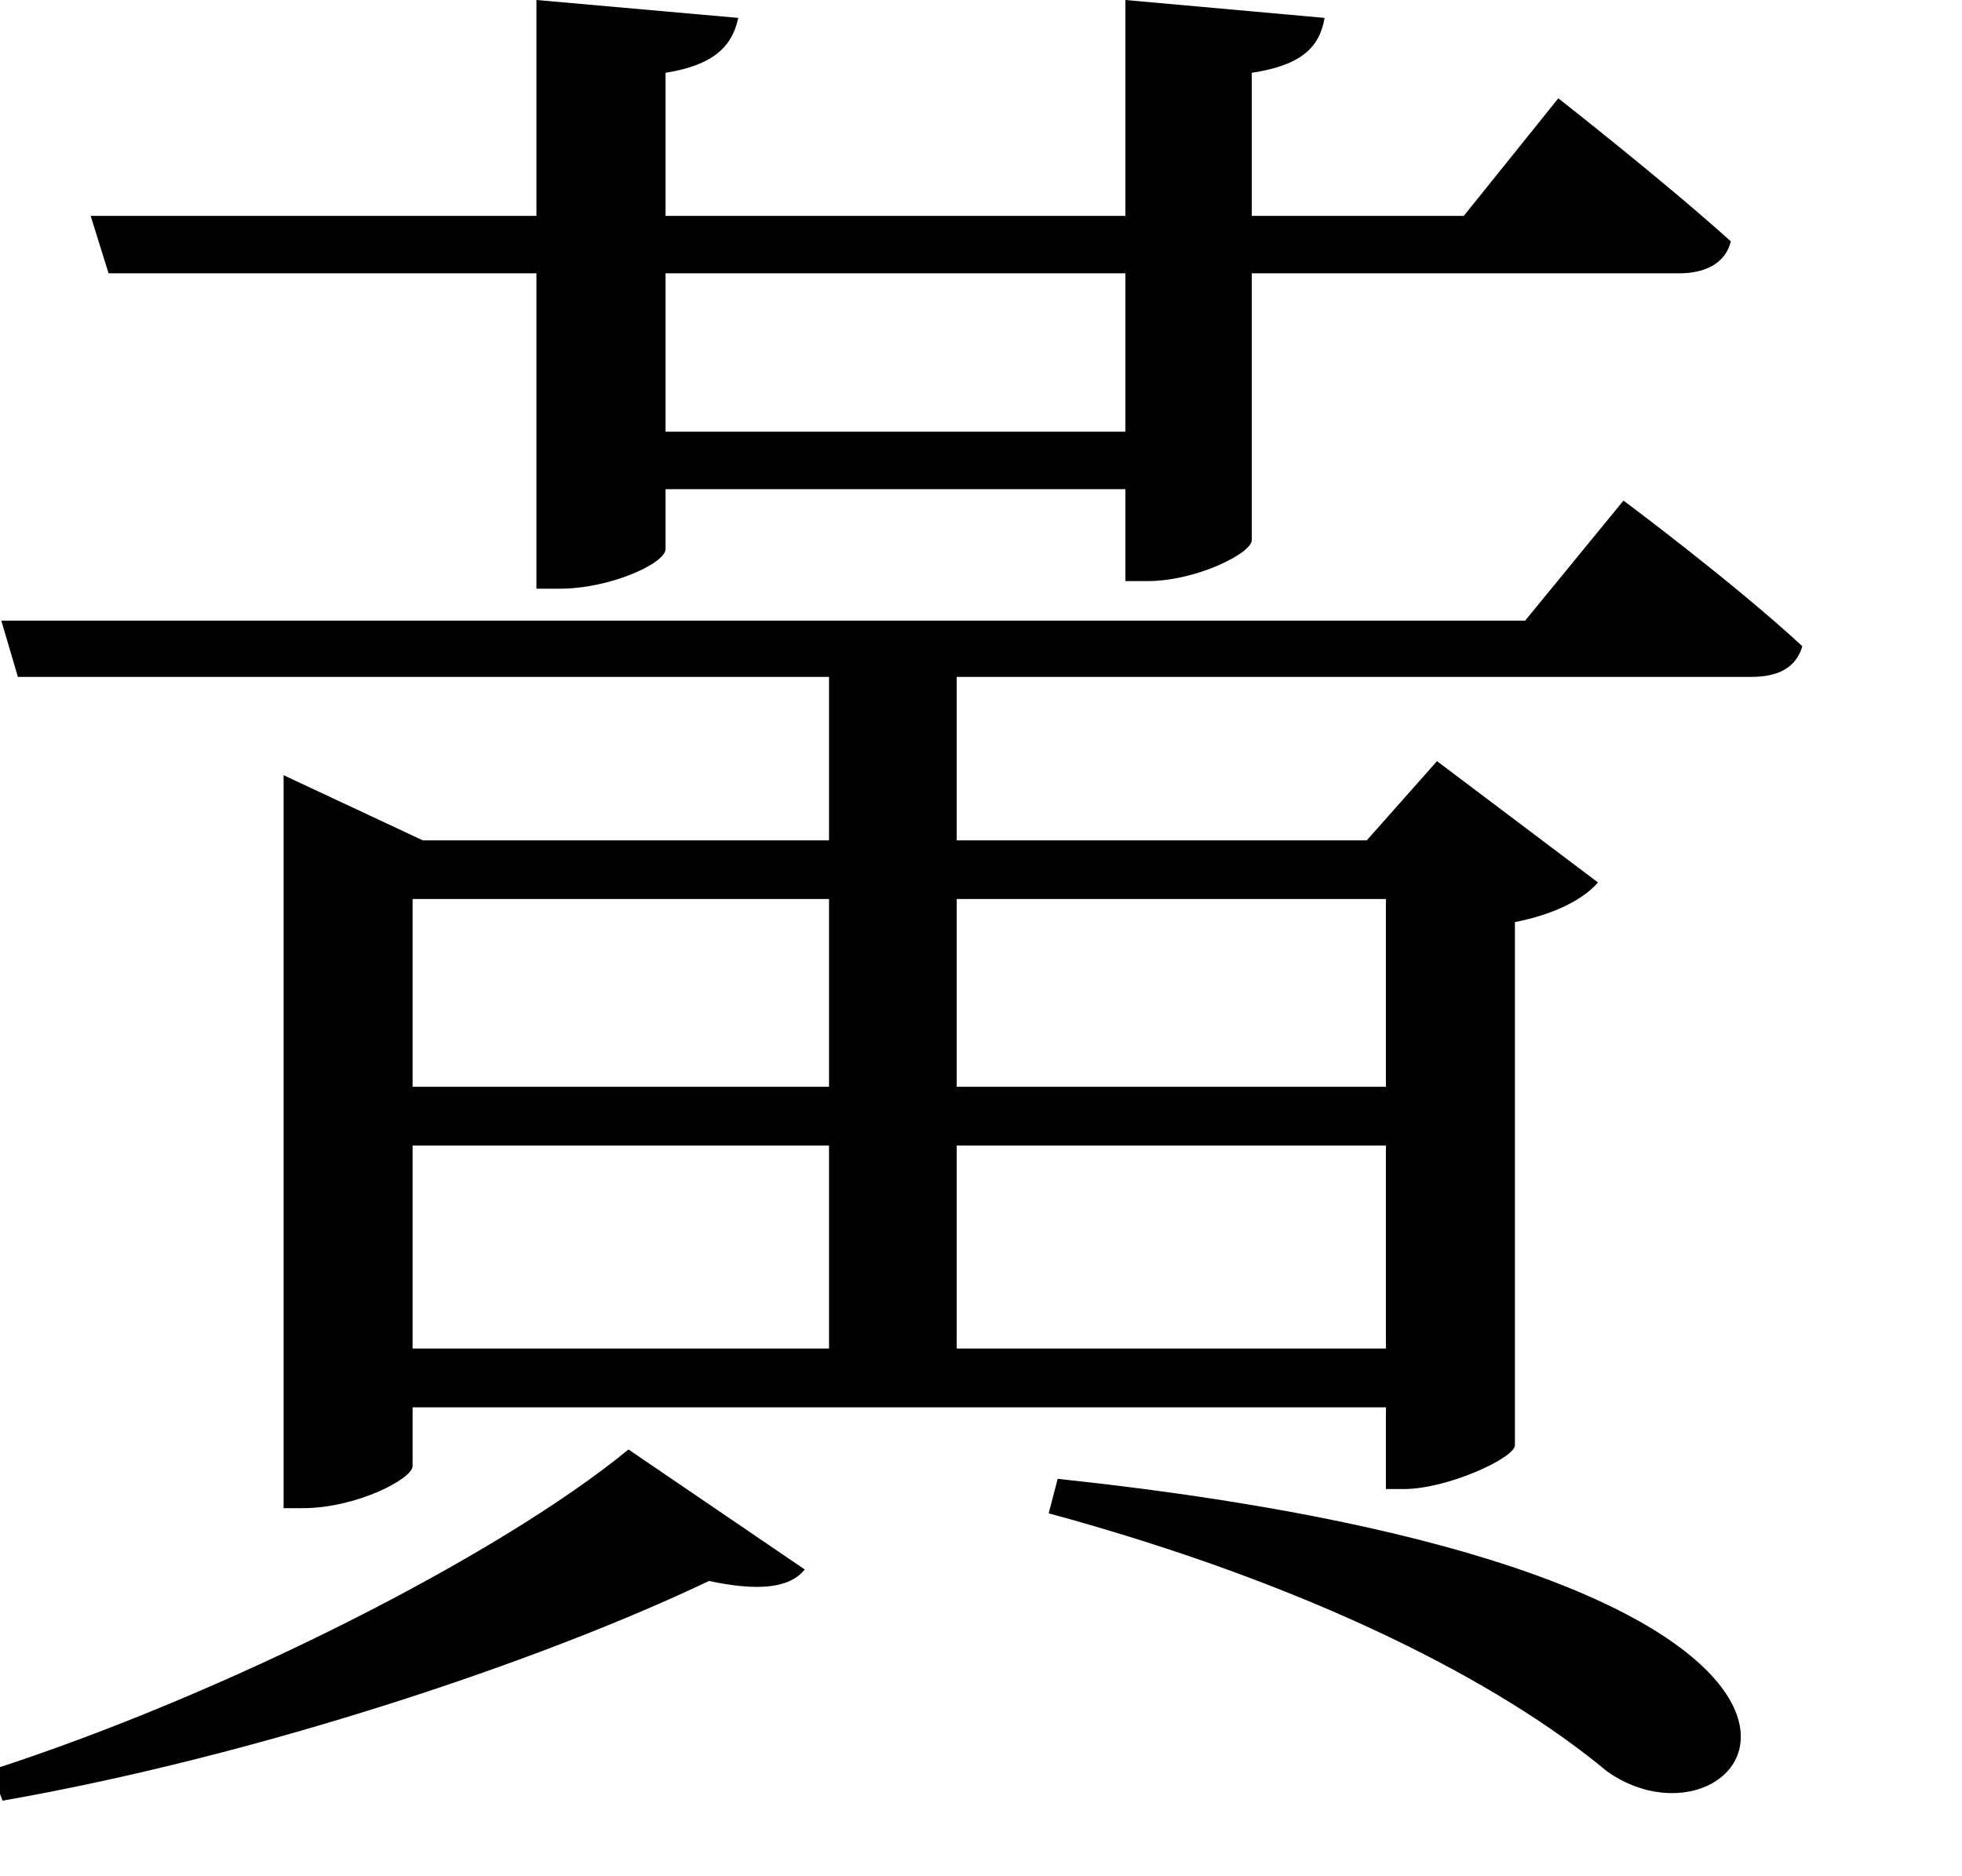 <svg height="22.953" viewBox="0 0 24 22.953" width="24" xmlns="http://www.w3.org/2000/svg">
<path d="M13.938,2.047 L13.828,1.625 C17.047,0.75 19.344,-0.438 20.656,-1.531 C22.469,-2.812 25.109,0.859 13.938,2.047 Z M8.688,2.406 C7.109,1.109 3.75,-0.594 0.891,-1.516 L1.031,-1.891 C4.156,-1.344 7.609,-0.188 9.672,0.797 C10.266,0.672 10.656,0.703 10.844,0.938 Z M17.953,9.141 L17.953,6.844 L12.703,6.844 L12.703,9.141 Z M1.016,12.547 L1.219,11.859 L11.141,11.859 L11.141,9.859 L6.172,9.859 L4.469,10.656 L4.469,1.688 L4.703,1.688 C5.359,1.688 6.047,2.047 6.047,2.203 L6.047,2.922 L17.953,2.922 L17.953,1.922 L18.172,1.922 C18.703,1.922 19.516,2.297 19.531,2.453 L19.531,8.859 C20.016,8.953 20.375,9.141 20.547,9.344 L18.578,10.828 L17.719,9.859 L12.703,9.859 L12.703,11.859 L22.422,11.859 C22.75,11.859 22.969,11.969 23.047,12.234 C22.203,13.016 20.859,14.016 20.859,14.016 L19.656,12.547 Z M6.047,3.641 L6.047,6.125 L11.141,6.125 L11.141,3.641 Z M6.047,6.844 L6.047,9.141 L11.141,9.141 L11.141,6.844 Z M17.953,3.641 L12.703,3.641 L12.703,6.125 L17.953,6.125 Z M14.766,20.141 L14.766,17.5 L9.141,17.5 L9.141,19.25 C9.719,19.344 9.953,19.562 10.031,19.922 L7.562,20.141 L7.562,17.5 L2.109,17.5 L2.328,16.797 L7.562,16.797 L7.562,12.938 L7.844,12.938 C8.469,12.938 9.141,13.25 9.141,13.422 L9.141,14.156 L14.766,14.156 L14.766,13.031 L15.031,13.031 C15.641,13.031 16.312,13.375 16.312,13.531 L16.312,16.797 L21.547,16.797 C21.859,16.797 22.109,16.922 22.172,17.188 C21.359,17.922 20.062,18.938 20.062,18.938 L18.906,17.5 L16.312,17.5 L16.312,19.25 C16.922,19.344 17.141,19.562 17.203,19.922 Z M9.141,16.797 L14.766,16.797 L14.766,14.859 L9.141,14.859 Z" transform="translate(-1, 20.141) scale(1, -1)"/>
</svg>